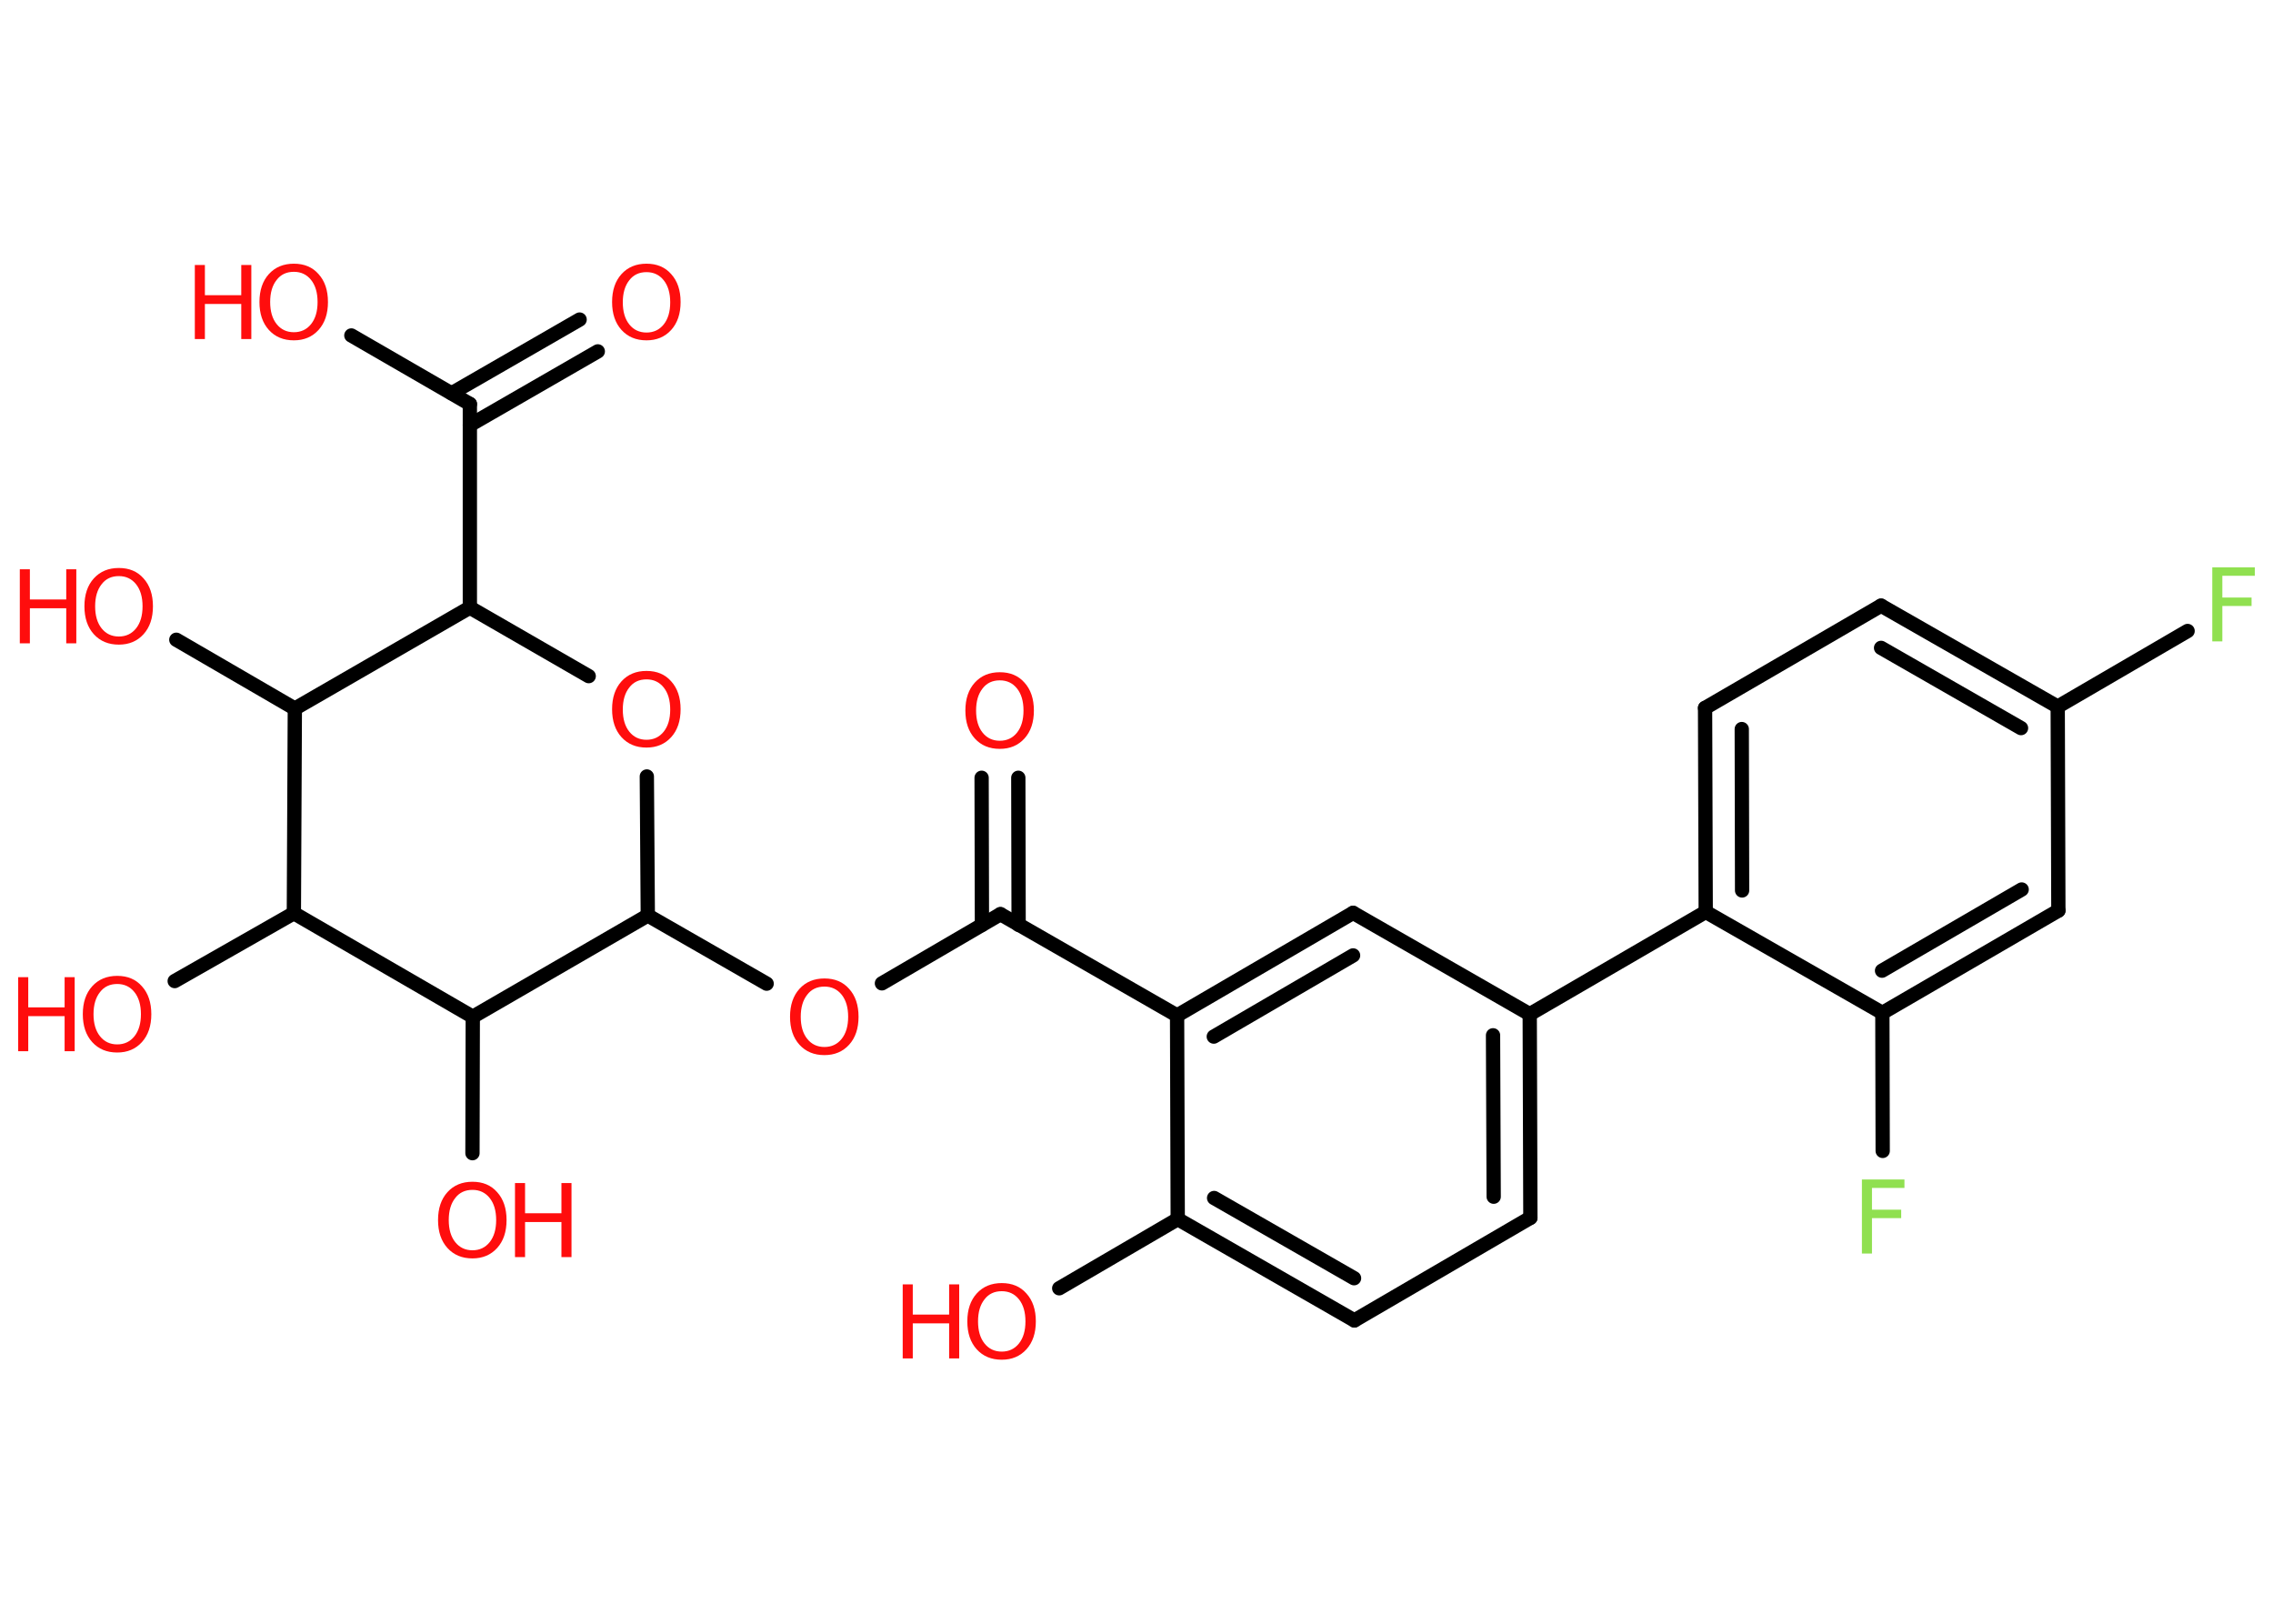<?xml version='1.0' encoding='UTF-8'?>
<!DOCTYPE svg PUBLIC "-//W3C//DTD SVG 1.1//EN" "http://www.w3.org/Graphics/SVG/1.1/DTD/svg11.dtd">
<svg version='1.2' xmlns='http://www.w3.org/2000/svg' xmlns:xlink='http://www.w3.org/1999/xlink' width='70.0mm' height='50.0mm' viewBox='0 0 70.0 50.0'>
  <desc>Generated by the Chemistry Development Kit (http://github.com/cdk)</desc>
  <g stroke-linecap='round' stroke-linejoin='round' stroke='#000000' stroke-width='.44' fill='#FF0D0D'>
    <rect x='.0' y='.0' width='70.0' height='50.0' fill='#FFFFFF' stroke='none'/>
    <g id='mol1' class='mol'>
      <g id='mol1bnd1' class='bond'>
        <line x1='31.36' y1='23.95' x2='31.37' y2='28.48'/>
        <line x1='30.23' y1='23.95' x2='30.24' y2='28.48'/>
      </g>
      <line id='mol1bnd2' class='bond' x1='30.81' y1='28.15' x2='27.16' y2='30.28'/>
      <line id='mol1bnd3' class='bond' x1='23.61' y1='30.29' x2='19.95' y2='28.19'/>
      <line id='mol1bnd4' class='bond' x1='19.95' y1='28.19' x2='19.92' y2='23.91'/>
      <line id='mol1bnd5' class='bond' x1='18.13' y1='20.82' x2='14.47' y2='18.71'/>
      <line id='mol1bnd6' class='bond' x1='14.47' y1='18.71' x2='14.47' y2='12.44'/>
      <g id='mol1bnd7' class='bond'>
        <line x1='13.91' y1='12.11' x2='17.85' y2='9.84'/>
        <line x1='14.47' y1='13.09' x2='18.41' y2='10.82'/>
      </g>
      <line id='mol1bnd8' class='bond' x1='14.47' y1='12.44' x2='10.82' y2='10.33'/>
      <line id='mol1bnd9' class='bond' x1='14.47' y1='18.71' x2='9.08' y2='21.82'/>
      <line id='mol1bnd10' class='bond' x1='9.08' y1='21.82' x2='5.43' y2='19.7'/>
      <line id='mol1bnd11' class='bond' x1='9.08' y1='21.82' x2='9.05' y2='28.12'/>
      <line id='mol1bnd12' class='bond' x1='9.05' y1='28.12' x2='5.38' y2='30.21'/>
      <line id='mol1bnd13' class='bond' x1='9.05' y1='28.12' x2='14.56' y2='31.31'/>
      <line id='mol1bnd14' class='bond' x1='19.95' y1='28.19' x2='14.56' y2='31.31'/>
      <line id='mol1bnd15' class='bond' x1='14.56' y1='31.31' x2='14.55' y2='35.51'/>
      <line id='mol1bnd16' class='bond' x1='30.81' y1='28.15' x2='36.25' y2='31.27'/>
      <g id='mol1bnd17' class='bond'>
        <line x1='41.67' y1='28.11' x2='36.25' y2='31.27'/>
        <line x1='41.67' y1='29.42' x2='37.38' y2='31.92'/>
      </g>
      <line id='mol1bnd18' class='bond' x1='41.67' y1='28.11' x2='47.11' y2='31.23'/>
      <line id='mol1bnd19' class='bond' x1='47.11' y1='31.23' x2='52.53' y2='28.08'/>
      <g id='mol1bnd20' class='bond'>
        <line x1='52.51' y1='21.8' x2='52.53' y2='28.08'/>
        <line x1='53.64' y1='22.45' x2='53.65' y2='27.42'/>
      </g>
      <line id='mol1bnd21' class='bond' x1='52.51' y1='21.8' x2='57.93' y2='18.65'/>
      <g id='mol1bnd22' class='bond'>
        <line x1='63.37' y1='21.76' x2='57.93' y2='18.65'/>
        <line x1='62.24' y1='22.42' x2='57.93' y2='19.95'/>
      </g>
      <line id='mol1bnd23' class='bond' x1='63.37' y1='21.76' x2='67.37' y2='19.43'/>
      <line id='mol1bnd24' class='bond' x1='63.37' y1='21.76' x2='63.39' y2='28.04'/>
      <g id='mol1bnd25' class='bond'>
        <line x1='57.97' y1='31.19' x2='63.39' y2='28.04'/>
        <line x1='57.96' y1='29.89' x2='62.26' y2='27.39'/>
      </g>
      <line id='mol1bnd26' class='bond' x1='52.53' y1='28.08' x2='57.97' y2='31.19'/>
      <line id='mol1bnd27' class='bond' x1='57.97' y1='31.19' x2='57.98' y2='35.44'/>
      <g id='mol1bnd28' class='bond'>
        <line x1='47.13' y1='37.5' x2='47.11' y2='31.23'/>
        <line x1='46.0' y1='36.85' x2='45.98' y2='31.88'/>
      </g>
      <line id='mol1bnd29' class='bond' x1='47.13' y1='37.5' x2='41.71' y2='40.66'/>
      <g id='mol1bnd30' class='bond'>
        <line x1='36.27' y1='37.54' x2='41.71' y2='40.66'/>
        <line x1='37.39' y1='36.89' x2='41.7' y2='39.36'/>
      </g>
      <line id='mol1bnd31' class='bond' x1='36.25' y1='31.27' x2='36.27' y2='37.54'/>
      <line id='mol1bnd32' class='bond' x1='36.27' y1='37.54' x2='32.62' y2='39.67'/>
      <path id='mol1atm1' class='atom' d='M30.79 20.95q-.34 .0 -.53 .25q-.2 .25 -.2 .68q.0 .43 .2 .68q.2 .25 .53 .25q.33 .0 .53 -.25q.2 -.25 .2 -.68q.0 -.43 -.2 -.68q-.2 -.25 -.53 -.25zM30.79 20.7q.48 .0 .76 .32q.29 .32 .29 .86q.0 .54 -.29 .86q-.29 .32 -.76 .32q-.48 .0 -.77 -.32q-.29 -.32 -.29 -.86q.0 -.54 .29 -.86q.29 -.32 .77 -.32z' stroke='none'/>
      <path id='mol1atm3' class='atom' d='M25.39 30.38q-.34 .0 -.53 .25q-.2 .25 -.2 .68q.0 .43 .2 .68q.2 .25 .53 .25q.33 .0 .53 -.25q.2 -.25 .2 -.68q.0 -.43 -.2 -.68q-.2 -.25 -.53 -.25zM25.39 30.13q.48 .0 .76 .32q.29 .32 .29 .86q.0 .54 -.29 .86q-.29 .32 -.76 .32q-.48 .0 -.77 -.32q-.29 -.32 -.29 -.86q.0 -.54 .29 -.86q.29 -.32 .77 -.32z' stroke='none'/>
      <path id='mol1atm5' class='atom' d='M19.91 20.92q-.34 .0 -.53 .25q-.2 .25 -.2 .68q.0 .43 .2 .68q.2 .25 .53 .25q.33 .0 .53 -.25q.2 -.25 .2 -.68q.0 -.43 -.2 -.68q-.2 -.25 -.53 -.25zM19.91 20.66q.48 .0 .76 .32q.29 .32 .29 .86q.0 .54 -.29 .86q-.29 .32 -.76 .32q-.48 .0 -.77 -.32q-.29 -.32 -.29 -.86q.0 -.54 .29 -.86q.29 -.32 .77 -.32z' stroke='none'/>
      <path id='mol1atm8' class='atom' d='M19.91 8.38q-.34 .0 -.53 .25q-.2 .25 -.2 .68q.0 .43 .2 .68q.2 .25 .53 .25q.33 .0 .53 -.25q.2 -.25 .2 -.68q.0 -.43 -.2 -.68q-.2 -.25 -.53 -.25zM19.91 8.12q.48 .0 .76 .32q.29 .32 .29 .86q.0 .54 -.29 .86q-.29 .32 -.76 .32q-.48 .0 -.77 -.32q-.29 -.32 -.29 -.86q.0 -.54 .29 -.86q.29 -.32 .77 -.32z' stroke='none'/>
      <g id='mol1atm9' class='atom'>
        <path d='M9.05 8.37q-.34 .0 -.53 .25q-.2 .25 -.2 .68q.0 .43 .2 .68q.2 .25 .53 .25q.33 .0 .53 -.25q.2 -.25 .2 -.68q.0 -.43 -.2 -.68q-.2 -.25 -.53 -.25zM9.05 8.12q.48 .0 .76 .32q.29 .32 .29 .86q.0 .54 -.29 .86q-.29 .32 -.76 .32q-.48 .0 -.77 -.32q-.29 -.32 -.29 -.86q.0 -.54 .29 -.86q.29 -.32 .77 -.32z' stroke='none'/>
        <path d='M6.0 8.16h.31v.93h1.12v-.93h.31v2.28h-.31v-1.08h-1.12v1.08h-.31v-2.28z' stroke='none'/>
      </g>
      <g id='mol1atm11' class='atom'>
        <path d='M3.66 17.74q-.34 .0 -.53 .25q-.2 .25 -.2 .68q.0 .43 .2 .68q.2 .25 .53 .25q.33 .0 .53 -.25q.2 -.25 .2 -.68q.0 -.43 -.2 -.68q-.2 -.25 -.53 -.25zM3.66 17.49q.48 .0 .76 .32q.29 .32 .29 .86q.0 .54 -.29 .86q-.29 .32 -.76 .32q-.48 .0 -.77 -.32q-.29 -.32 -.29 -.86q.0 -.54 .29 -.86q.29 -.32 .77 -.32z' stroke='none'/>
        <path d='M.61 17.53h.31v.93h1.12v-.93h.31v2.28h-.31v-1.08h-1.12v1.08h-.31v-2.28z' stroke='none'/>
      </g>
      <g id='mol1atm13' class='atom'>
        <path d='M3.61 30.3q-.34 .0 -.53 .25q-.2 .25 -.2 .68q.0 .43 .2 .68q.2 .25 .53 .25q.33 .0 .53 -.25q.2 -.25 .2 -.68q.0 -.43 -.2 -.68q-.2 -.25 -.53 -.25zM3.61 30.05q.48 .0 .76 .32q.29 .32 .29 .86q.0 .54 -.29 .86q-.29 .32 -.76 .32q-.48 .0 -.77 -.32q-.29 -.32 -.29 -.86q.0 -.54 .29 -.86q.29 -.32 .77 -.32z' stroke='none'/>
        <path d='M.56 30.09h.31v.93h1.12v-.93h.31v2.28h-.31v-1.08h-1.12v1.08h-.31v-2.28z' stroke='none'/>
      </g>
      <g id='mol1atm15' class='atom'>
        <path d='M14.55 36.64q-.34 .0 -.53 .25q-.2 .25 -.2 .68q.0 .43 .2 .68q.2 .25 .53 .25q.33 .0 .53 -.25q.2 -.25 .2 -.68q.0 -.43 -.2 -.68q-.2 -.25 -.53 -.25zM14.55 36.39q.48 .0 .76 .32q.29 .32 .29 .86q.0 .54 -.29 .86q-.29 .32 -.76 .32q-.48 .0 -.77 -.32q-.29 -.32 -.29 -.86q.0 -.54 .29 -.86q.29 -.32 .77 -.32z' stroke='none'/>
        <path d='M15.86 36.43h.31v.93h1.12v-.93h.31v2.28h-.31v-1.08h-1.12v1.08h-.31v-2.28z' stroke='none'/>
      </g>
      <path id='mol1atm23' class='atom' d='M68.13 17.47h1.31v.26h-1.0v.67h.9v.26h-.9v1.09h-.31v-2.28z' stroke='none' fill='#90E050'/>
      <path id='mol1atm26' class='atom' d='M57.34 36.32h1.31v.26h-1.0v.67h.9v.26h-.9v1.09h-.31v-2.28z' stroke='none' fill='#90E050'/>
      <g id='mol1atm30' class='atom'>
        <path d='M30.85 39.76q-.34 .0 -.53 .25q-.2 .25 -.2 .68q.0 .43 .2 .68q.2 .25 .53 .25q.33 .0 .53 -.25q.2 -.25 .2 -.68q.0 -.43 -.2 -.68q-.2 -.25 -.53 -.25zM30.85 39.51q.48 .0 .76 .32q.29 .32 .29 .86q.0 .54 -.29 .86q-.29 .32 -.76 .32q-.48 .0 -.77 -.32q-.29 -.32 -.29 -.86q.0 -.54 .29 -.86q.29 -.32 .77 -.32z' stroke='none'/>
        <path d='M27.8 39.55h.31v.93h1.12v-.93h.31v2.28h-.31v-1.08h-1.12v1.08h-.31v-2.28z' stroke='none'/>
      </g>
    </g>
  </g>
</svg>
